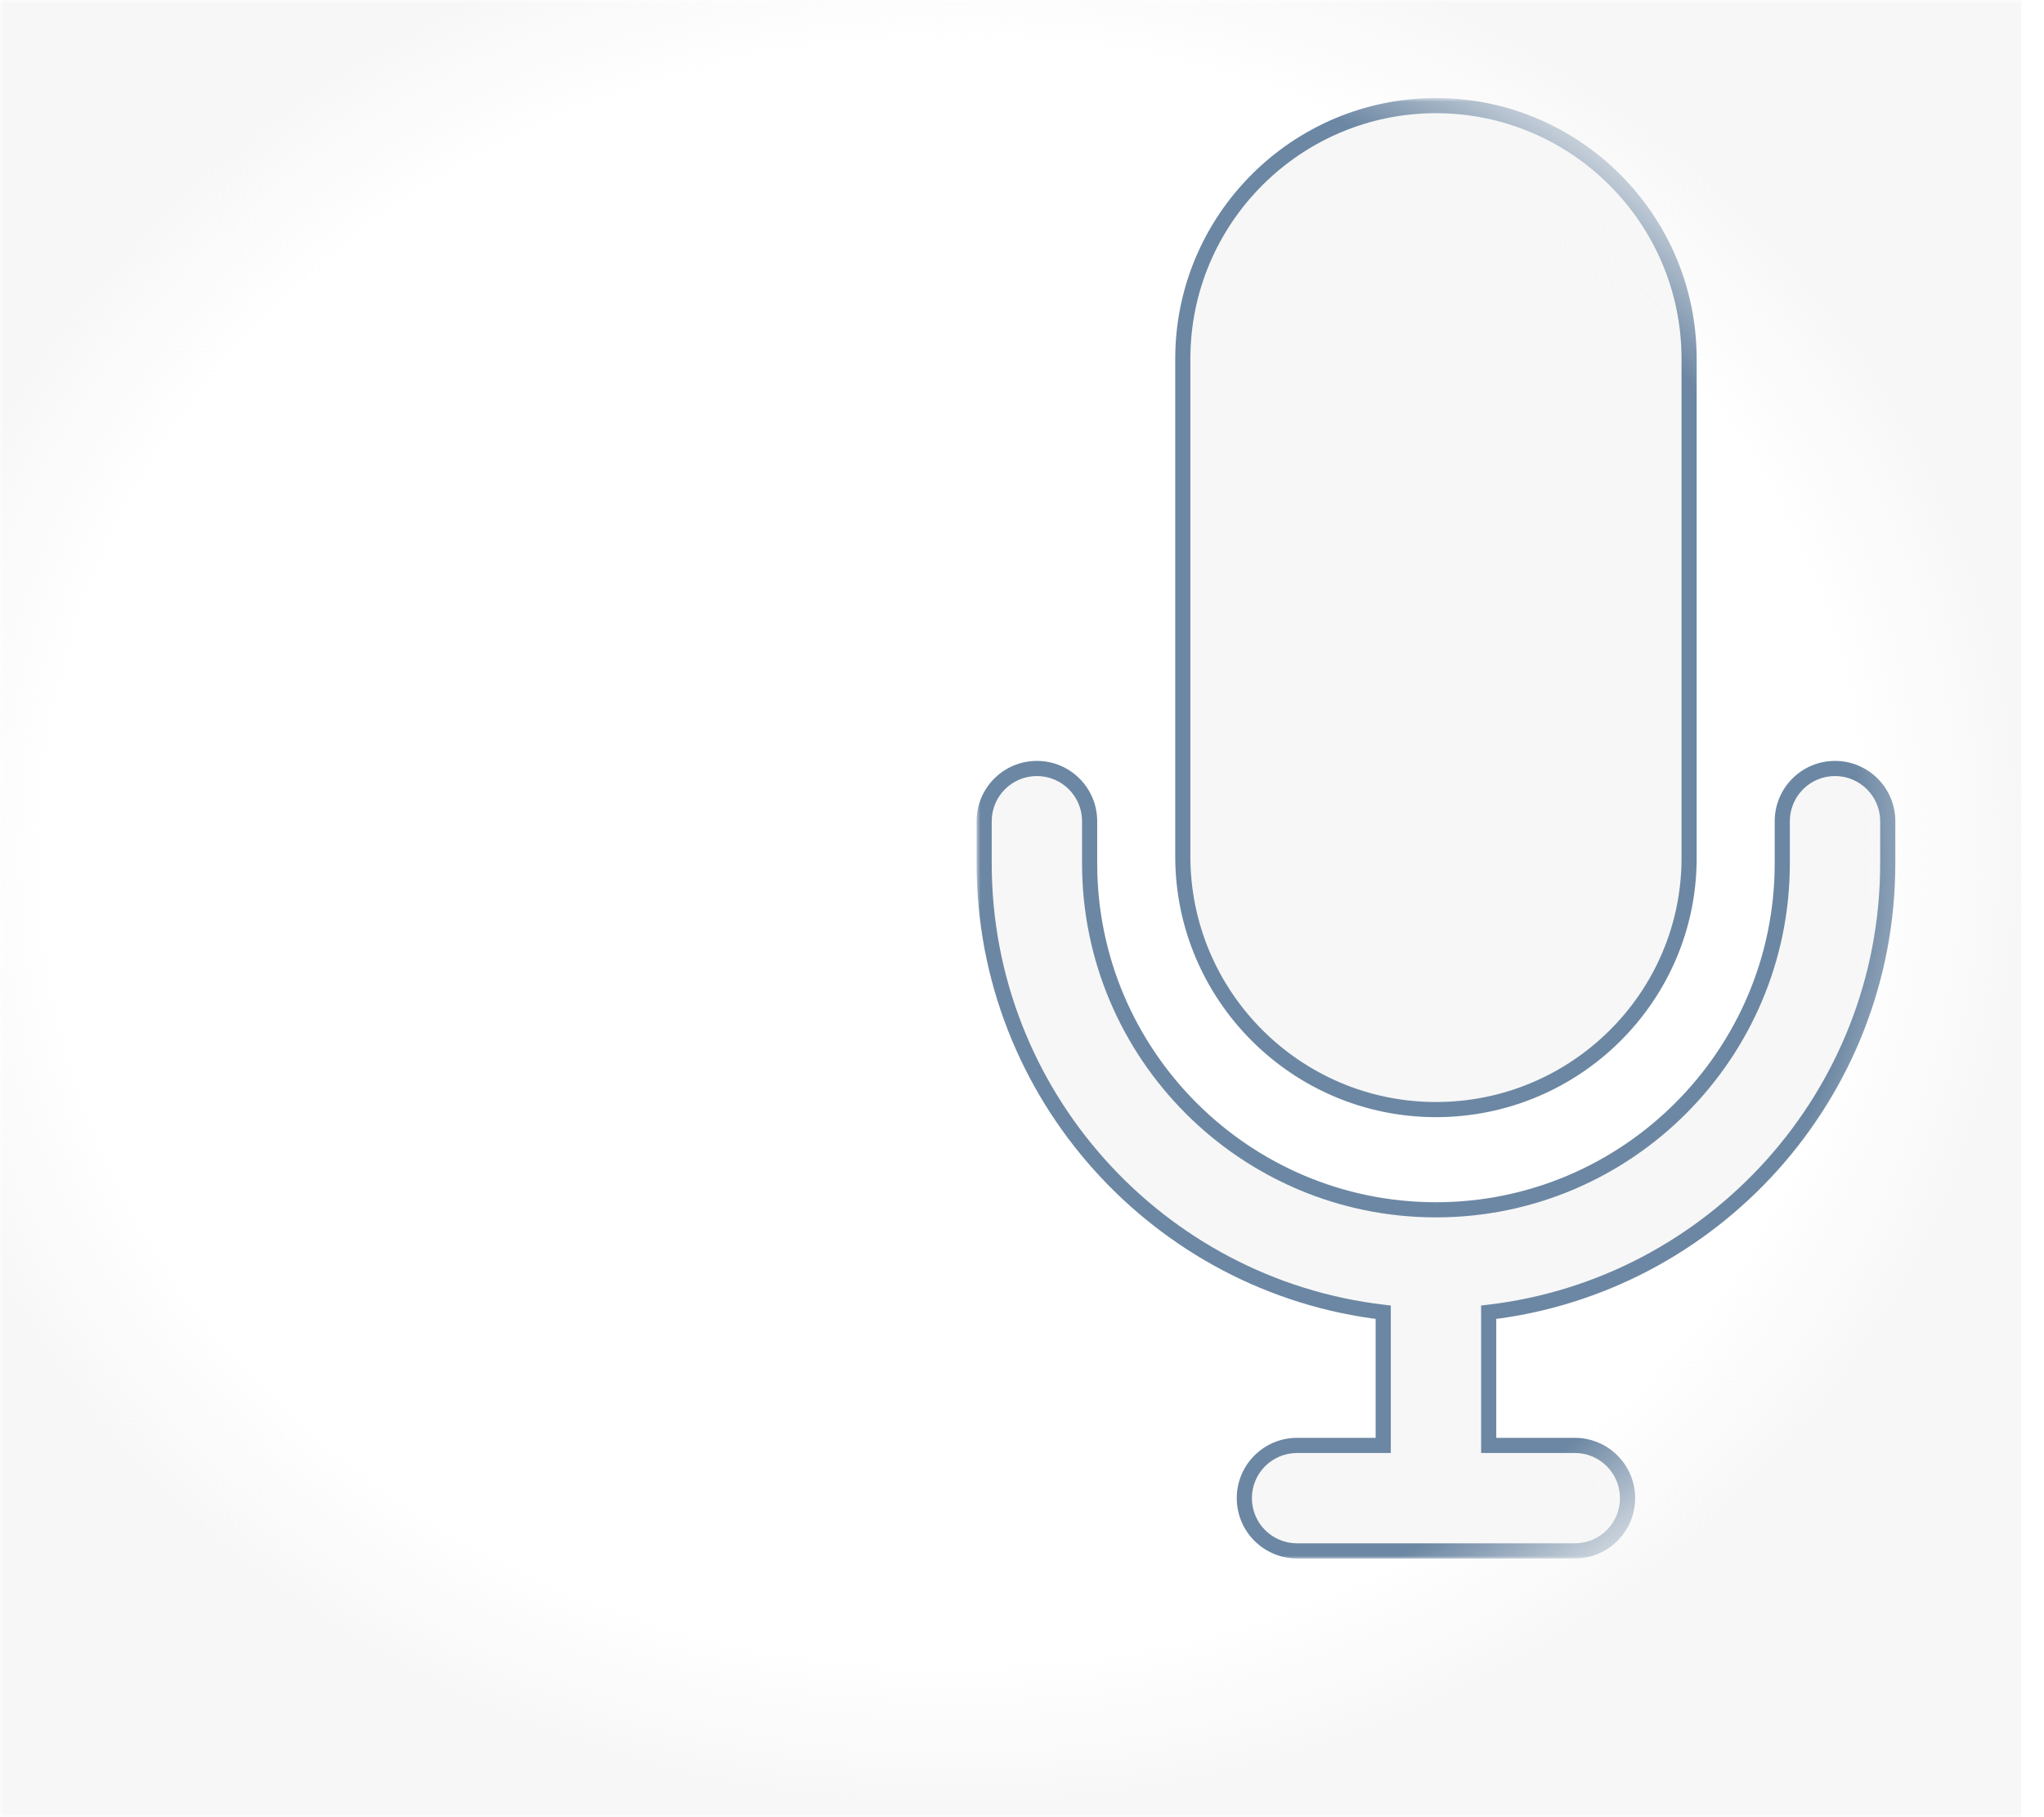 <svg width="270" height="240" viewBox="0 0 270 240" fill="none" xmlns="http://www.w3.org/2000/svg">
<mask id="mask0" mask-type="alpha" maskUnits="userSpaceOnUse" x="0" y="0" width="270" height="240">
<rect width="270" height="240" fill="#C4C4C4"/>
</mask>
<g mask="url(#mask0)">
<g filter="url(#filter0_dd)">
<mask id="path-2-outside-1" maskUnits="userSpaceOnUse" x="134" y="17.949" width="122" height="193" fill="black">
<rect fill="white" x="134" y="17.949" width="122" height="193"/>
<path fill-rule="evenodd" clip-rule="evenodd" d="M161.241 52.389C161.241 33.95 176.242 18.949 194.68 18.949C213.118 18.949 228.119 33.95 228.119 52.389V118.338C228.119 136.649 213.118 151.546 194.68 151.546C176.242 151.546 161.241 136.544 161.241 118.109V52.389ZM201.647 178.311C231.284 174.85 254.36 149.587 254.36 119.035V113.462C254.36 109.614 251.242 106.495 247.394 106.495C243.546 106.495 240.427 109.614 240.427 113.462V119.035C240.427 144.258 219.904 164.782 194.68 164.782C169.454 164.782 148.933 144.259 148.933 119.035V113.462C148.933 109.614 145.814 106.495 141.966 106.495C138.119 106.495 135 109.614 135 113.462V119.035C135 149.587 158.076 174.85 187.714 178.311V195.9H176.335C172.487 195.9 169.368 199.018 169.368 202.866C169.368 206.714 172.487 209.833 176.335 209.833H213.025C216.873 209.833 219.992 206.714 219.992 202.866C219.992 199.018 216.873 195.9 213.025 195.9H201.647V178.311Z"/>
</mask>
<path fill-rule="evenodd" clip-rule="evenodd" d="M161.241 52.389C161.241 33.95 176.242 18.949 194.68 18.949C213.118 18.949 228.119 33.95 228.119 52.389V118.338C228.119 136.649 213.118 151.546 194.68 151.546C176.242 151.546 161.241 136.544 161.241 118.109V52.389ZM201.647 178.311C231.284 174.85 254.36 149.587 254.36 119.035V113.462C254.36 109.614 251.242 106.495 247.394 106.495C243.546 106.495 240.427 109.614 240.427 113.462V119.035C240.427 144.258 219.904 164.782 194.68 164.782C169.454 164.782 148.933 144.259 148.933 119.035V113.462C148.933 109.614 145.814 106.495 141.966 106.495C138.119 106.495 135 109.614 135 113.462V119.035C135 149.587 158.076 174.85 187.714 178.311V195.9H176.335C172.487 195.9 169.368 199.018 169.368 202.866C169.368 206.714 172.487 209.833 176.335 209.833H213.025C216.873 209.833 219.992 206.714 219.992 202.866C219.992 199.018 216.873 195.9 213.025 195.9H201.647V178.311Z" fill="#F7F7F7"/>
<path d="M201.647 178.311L201.531 177.318L200.647 177.421V178.311H201.647ZM187.714 178.311H188.714V177.421L187.83 177.318L187.714 178.311ZM187.714 195.9V196.9H188.714V195.9H187.714ZM201.647 195.9H200.647V196.9H201.647V195.9ZM162.241 52.389C162.241 34.503 176.794 19.949 194.68 19.949V17.949C175.69 17.949 160.241 33.398 160.241 52.389H162.241ZM194.68 19.949C212.566 19.949 227.119 34.503 227.119 52.389H229.119C229.119 33.398 213.671 17.949 194.68 17.949V19.949ZM227.119 52.389V118.338H229.119V52.389H227.119ZM227.119 118.338C227.119 136.09 212.573 150.546 194.68 150.546V152.546C213.664 152.546 229.119 137.208 229.119 118.338H227.119ZM194.68 150.546C176.794 150.546 162.241 135.992 162.241 118.109H160.241C160.241 137.097 175.69 152.546 194.68 152.546V150.546ZM162.241 118.109V52.389H160.241V118.109H162.241ZM201.763 179.304C231.898 175.785 255.36 150.1 255.36 119.035H253.36C253.36 149.073 230.671 173.915 201.531 177.318L201.763 179.304ZM255.36 119.035V113.462H253.36V119.035H255.36ZM255.36 113.462C255.36 109.062 251.794 105.495 247.394 105.495V107.495C250.689 107.495 253.36 110.167 253.36 113.462H255.36ZM247.394 105.495C242.994 105.495 239.427 109.062 239.427 113.462H241.427C241.427 110.166 244.098 107.495 247.394 107.495V105.495ZM239.427 113.462V119.035H241.427V113.462H239.427ZM239.427 119.035C239.427 143.706 219.352 163.782 194.68 163.782V165.782C220.456 165.782 241.427 144.811 241.427 119.035H239.427ZM194.68 163.782C170.007 163.782 149.933 143.707 149.933 119.035H147.933C147.933 144.811 168.902 165.782 194.68 165.782V163.782ZM149.933 119.035V113.462H147.933V119.035H149.933ZM149.933 113.462C149.933 109.062 146.367 105.495 141.966 105.495V107.495C145.262 107.495 147.933 110.166 147.933 113.462H149.933ZM141.966 105.495C137.566 105.495 134 109.062 134 113.462H136C136 110.166 138.671 107.495 141.966 107.495V105.495ZM134 113.462V119.035H136V113.462H134ZM134 119.035C134 150.1 157.462 175.785 187.598 179.304L187.83 177.318C158.69 173.915 136 149.073 136 119.035H134ZM186.714 178.311V195.9H188.714V178.311H186.714ZM187.714 194.9H176.335V196.9H187.714V194.9ZM176.335 194.9C171.935 194.9 168.368 198.466 168.368 202.866H170.368C170.368 199.57 173.039 196.9 176.335 196.9V194.9ZM168.368 202.866C168.368 207.266 171.935 210.833 176.335 210.833V208.833C173.039 208.833 170.368 206.162 170.368 202.866H168.368ZM176.335 210.833H213.025V208.833H176.335V210.833ZM213.025 210.833C217.426 210.833 220.992 207.266 220.992 202.866H218.992C218.992 206.162 216.321 208.833 213.025 208.833V210.833ZM220.992 202.866C220.992 198.466 217.426 194.9 213.025 194.9V196.9C216.321 196.9 218.992 199.57 218.992 202.866H220.992ZM213.025 194.9H201.647V196.9H213.025V194.9ZM202.647 195.9V178.311H200.647V195.9H202.647Z" fill="#6C87A3" mask="url(#path-2-outside-1)"/>
</g>
<rect x="-15" y="-15" width="282" height="255" fill="url(#paint0_radial)"/>
</g>
<defs>
<filter id="filter0_dd" x="94" y="-22.051" width="196.36" height="267.883" filterUnits="userSpaceOnUse" color-interpolation-filters="sRGB">
<feFlood flood-opacity="0" result="BackgroundImageFix"/>
<feColorMatrix in="SourceAlpha" type="matrix" values="0 0 0 0 0 0 0 0 0 0 0 0 0 0 0 0 0 0 127 0"/>
<feOffset dx="10" dy="10"/>
<feGaussianBlur stdDeviation="12.5"/>
<feColorMatrix type="matrix" values="0 0 0 0 0 0 0 0 0 0 0 0 0 0 0 0 0 0 0.15 0"/>
<feBlend mode="normal" in2="BackgroundImageFix" result="effect1_dropShadow"/>
<feColorMatrix in="SourceAlpha" type="matrix" values="0 0 0 0 0 0 0 0 0 0 0 0 0 0 0 0 0 0 127 0"/>
<feOffset dx="-15" dy="-15"/>
<feGaussianBlur stdDeviation="12.5"/>
<feColorMatrix type="matrix" values="0 0 0 0 1 0 0 0 0 1 0 0 0 0 1 0 0 0 1 0"/>
<feBlend mode="normal" in2="effect1_dropShadow" result="effect2_dropShadow"/>
<feBlend mode="normal" in="SourceGraphic" in2="effect2_dropShadow" result="shape"/>
</filter>
<radialGradient id="paint0_radial" cx="0" cy="0" r="1" gradientUnits="userSpaceOnUse" gradientTransform="translate(126 112.5) rotate(90) scale(127.5 141)">
<stop offset="0.844" stop-color="#F7F7F7" stop-opacity="0"/>
<stop offset="1" stop-color="#F7F7F7"/>
</radialGradient>
</defs>
</svg>
